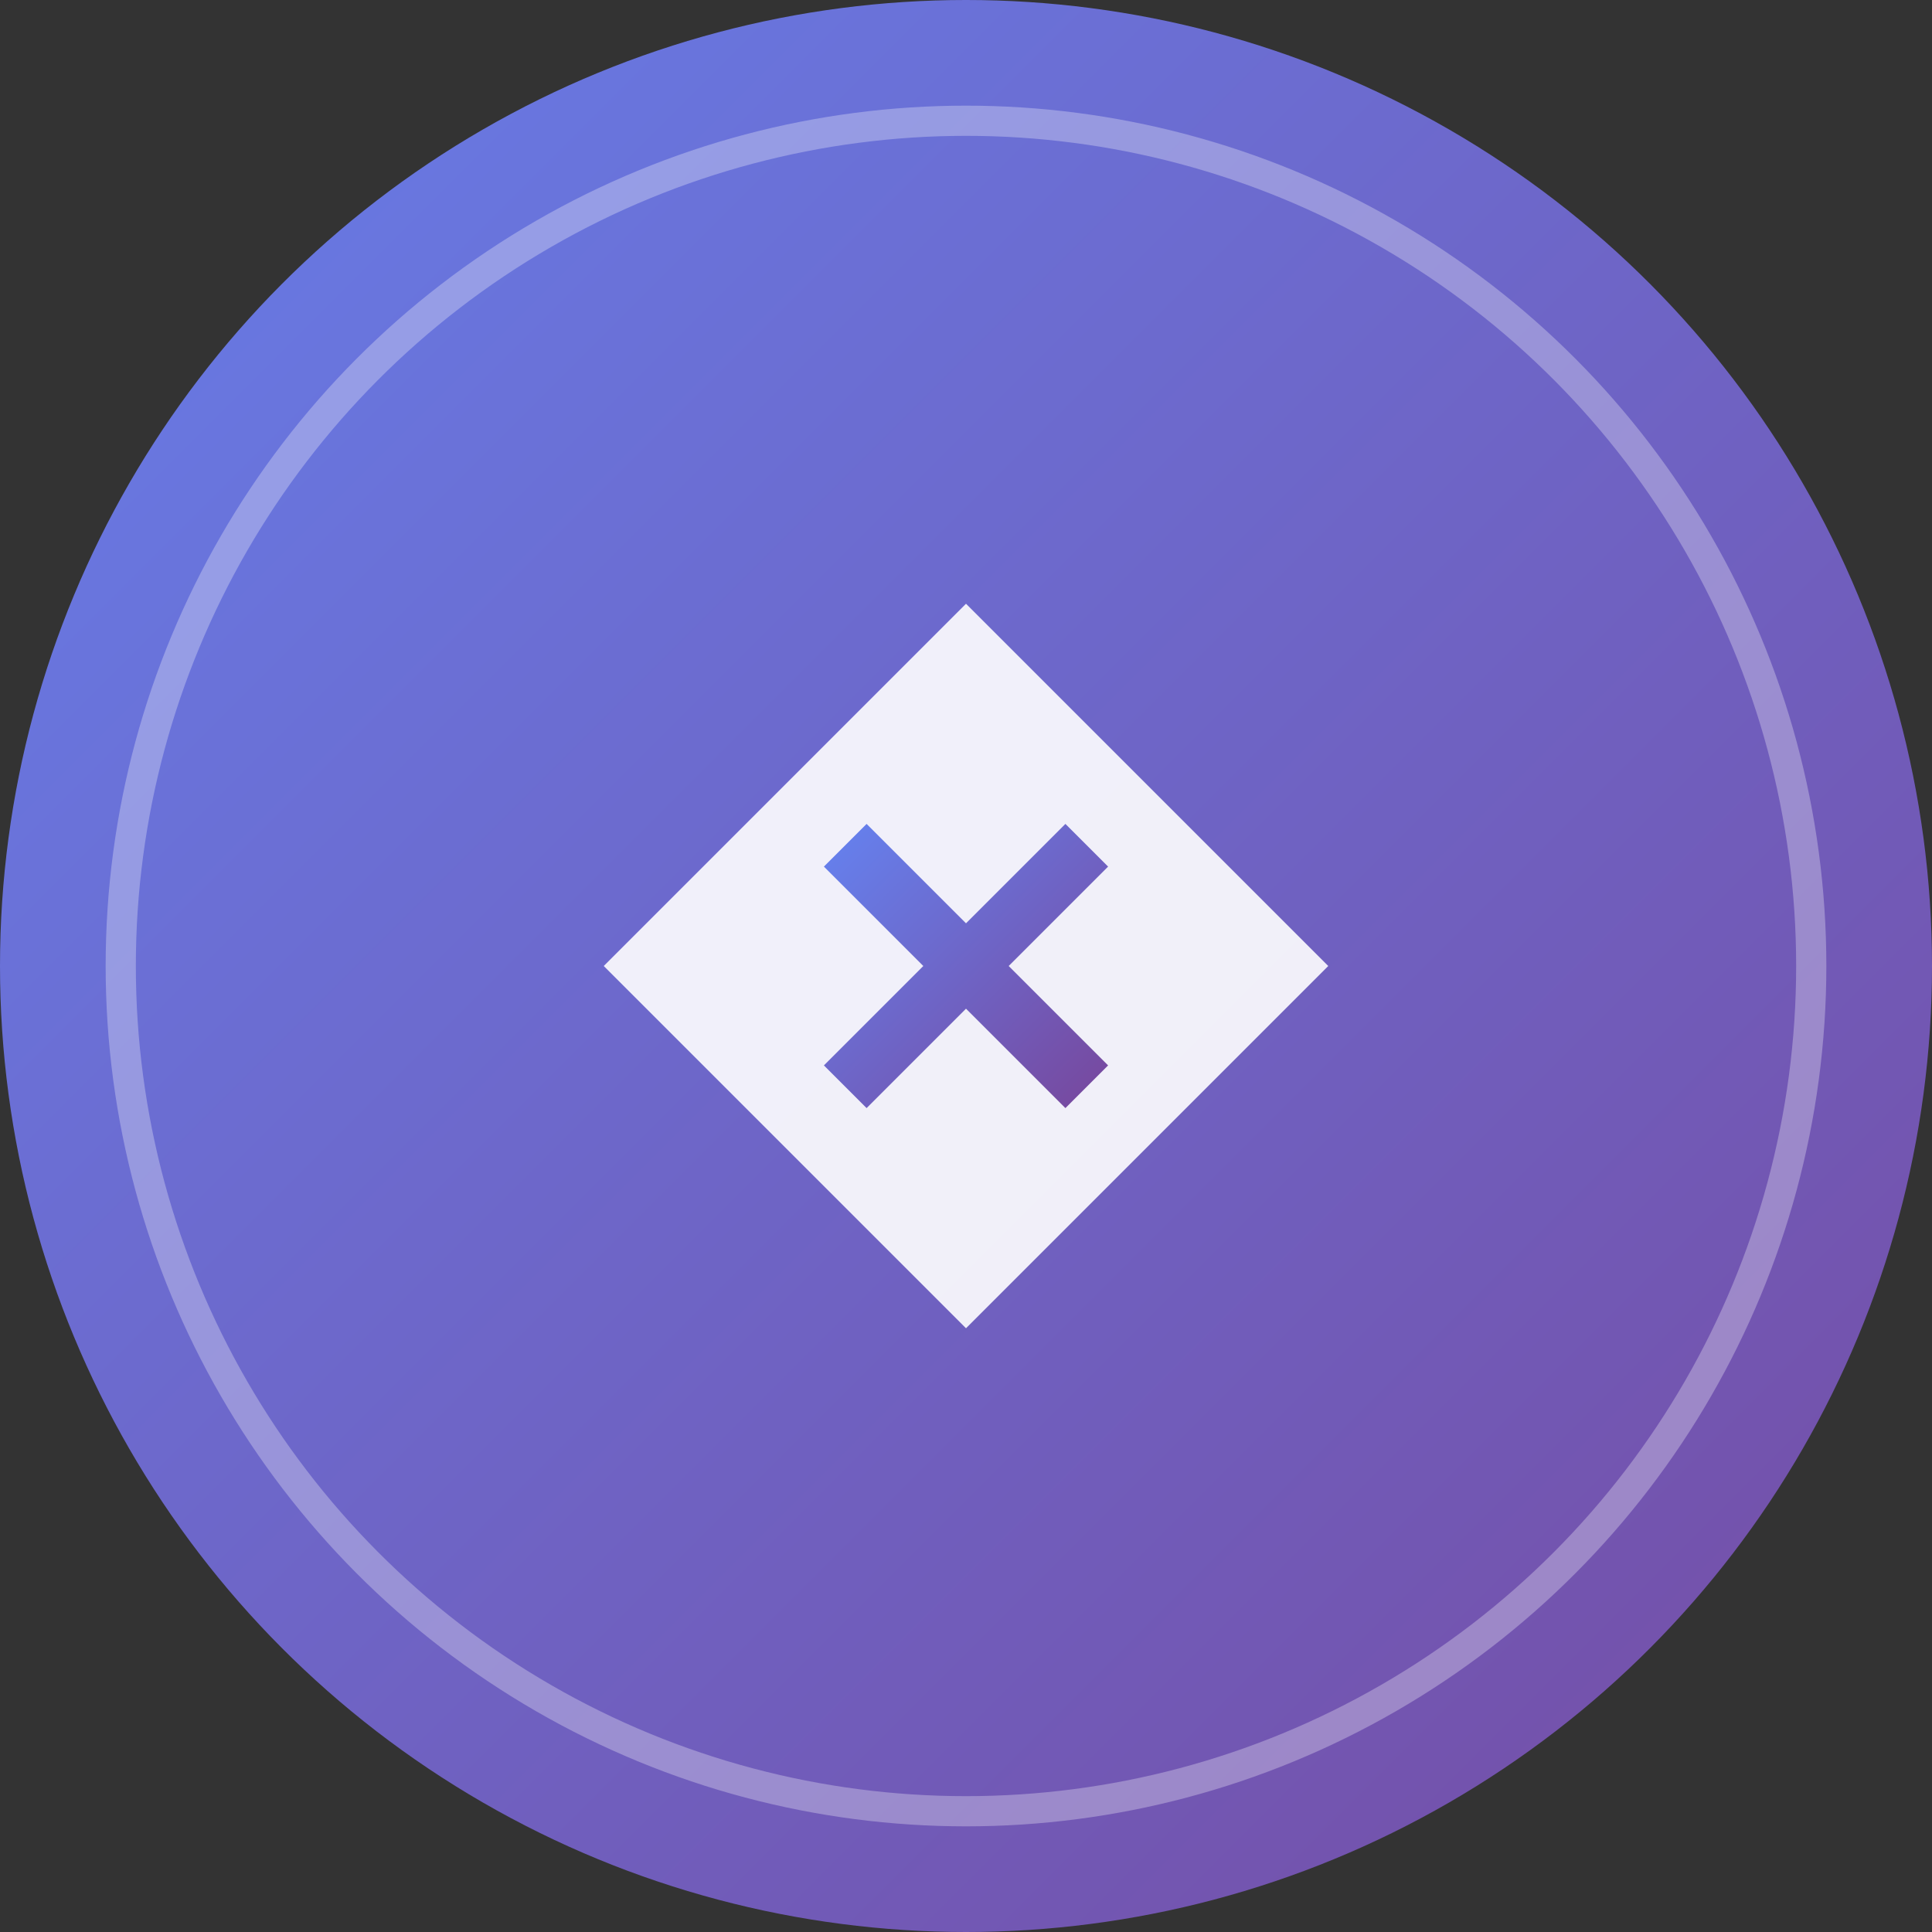 <svg width="64" height="64" viewBox="0 0 64 64" fill="none" xmlns="http://www.w3.org/2000/svg">
  <rect x="0" y="0" width="64" height="64" fill="#333333" stroke="none"/>
  <circle cx="32" cy="32" r="32" fill="url(#gradient4)"/>
  <path d="M20 32L32 20L44 32L32 44L20 32Z" fill="white" opacity="0.9"/>
  <path d="M28 28L36 36M36 28L28 36" stroke="url(#gradient4)" stroke-width="2"/>
  <circle cx="32" cy="32" r="28" stroke="white" stroke-width="1" fill="none" opacity="0.3"/>
  <defs>
    <linearGradient id="gradient4" x1="0%" y1="0%" x2="100%" y2="100%">
      <stop offset="0%" style="stop-color:#667eea;stop-opacity:1" />
      <stop offset="100%" style="stop-color:#764ba2;stop-opacity:1" />
    </linearGradient>
  </defs>
</svg>
